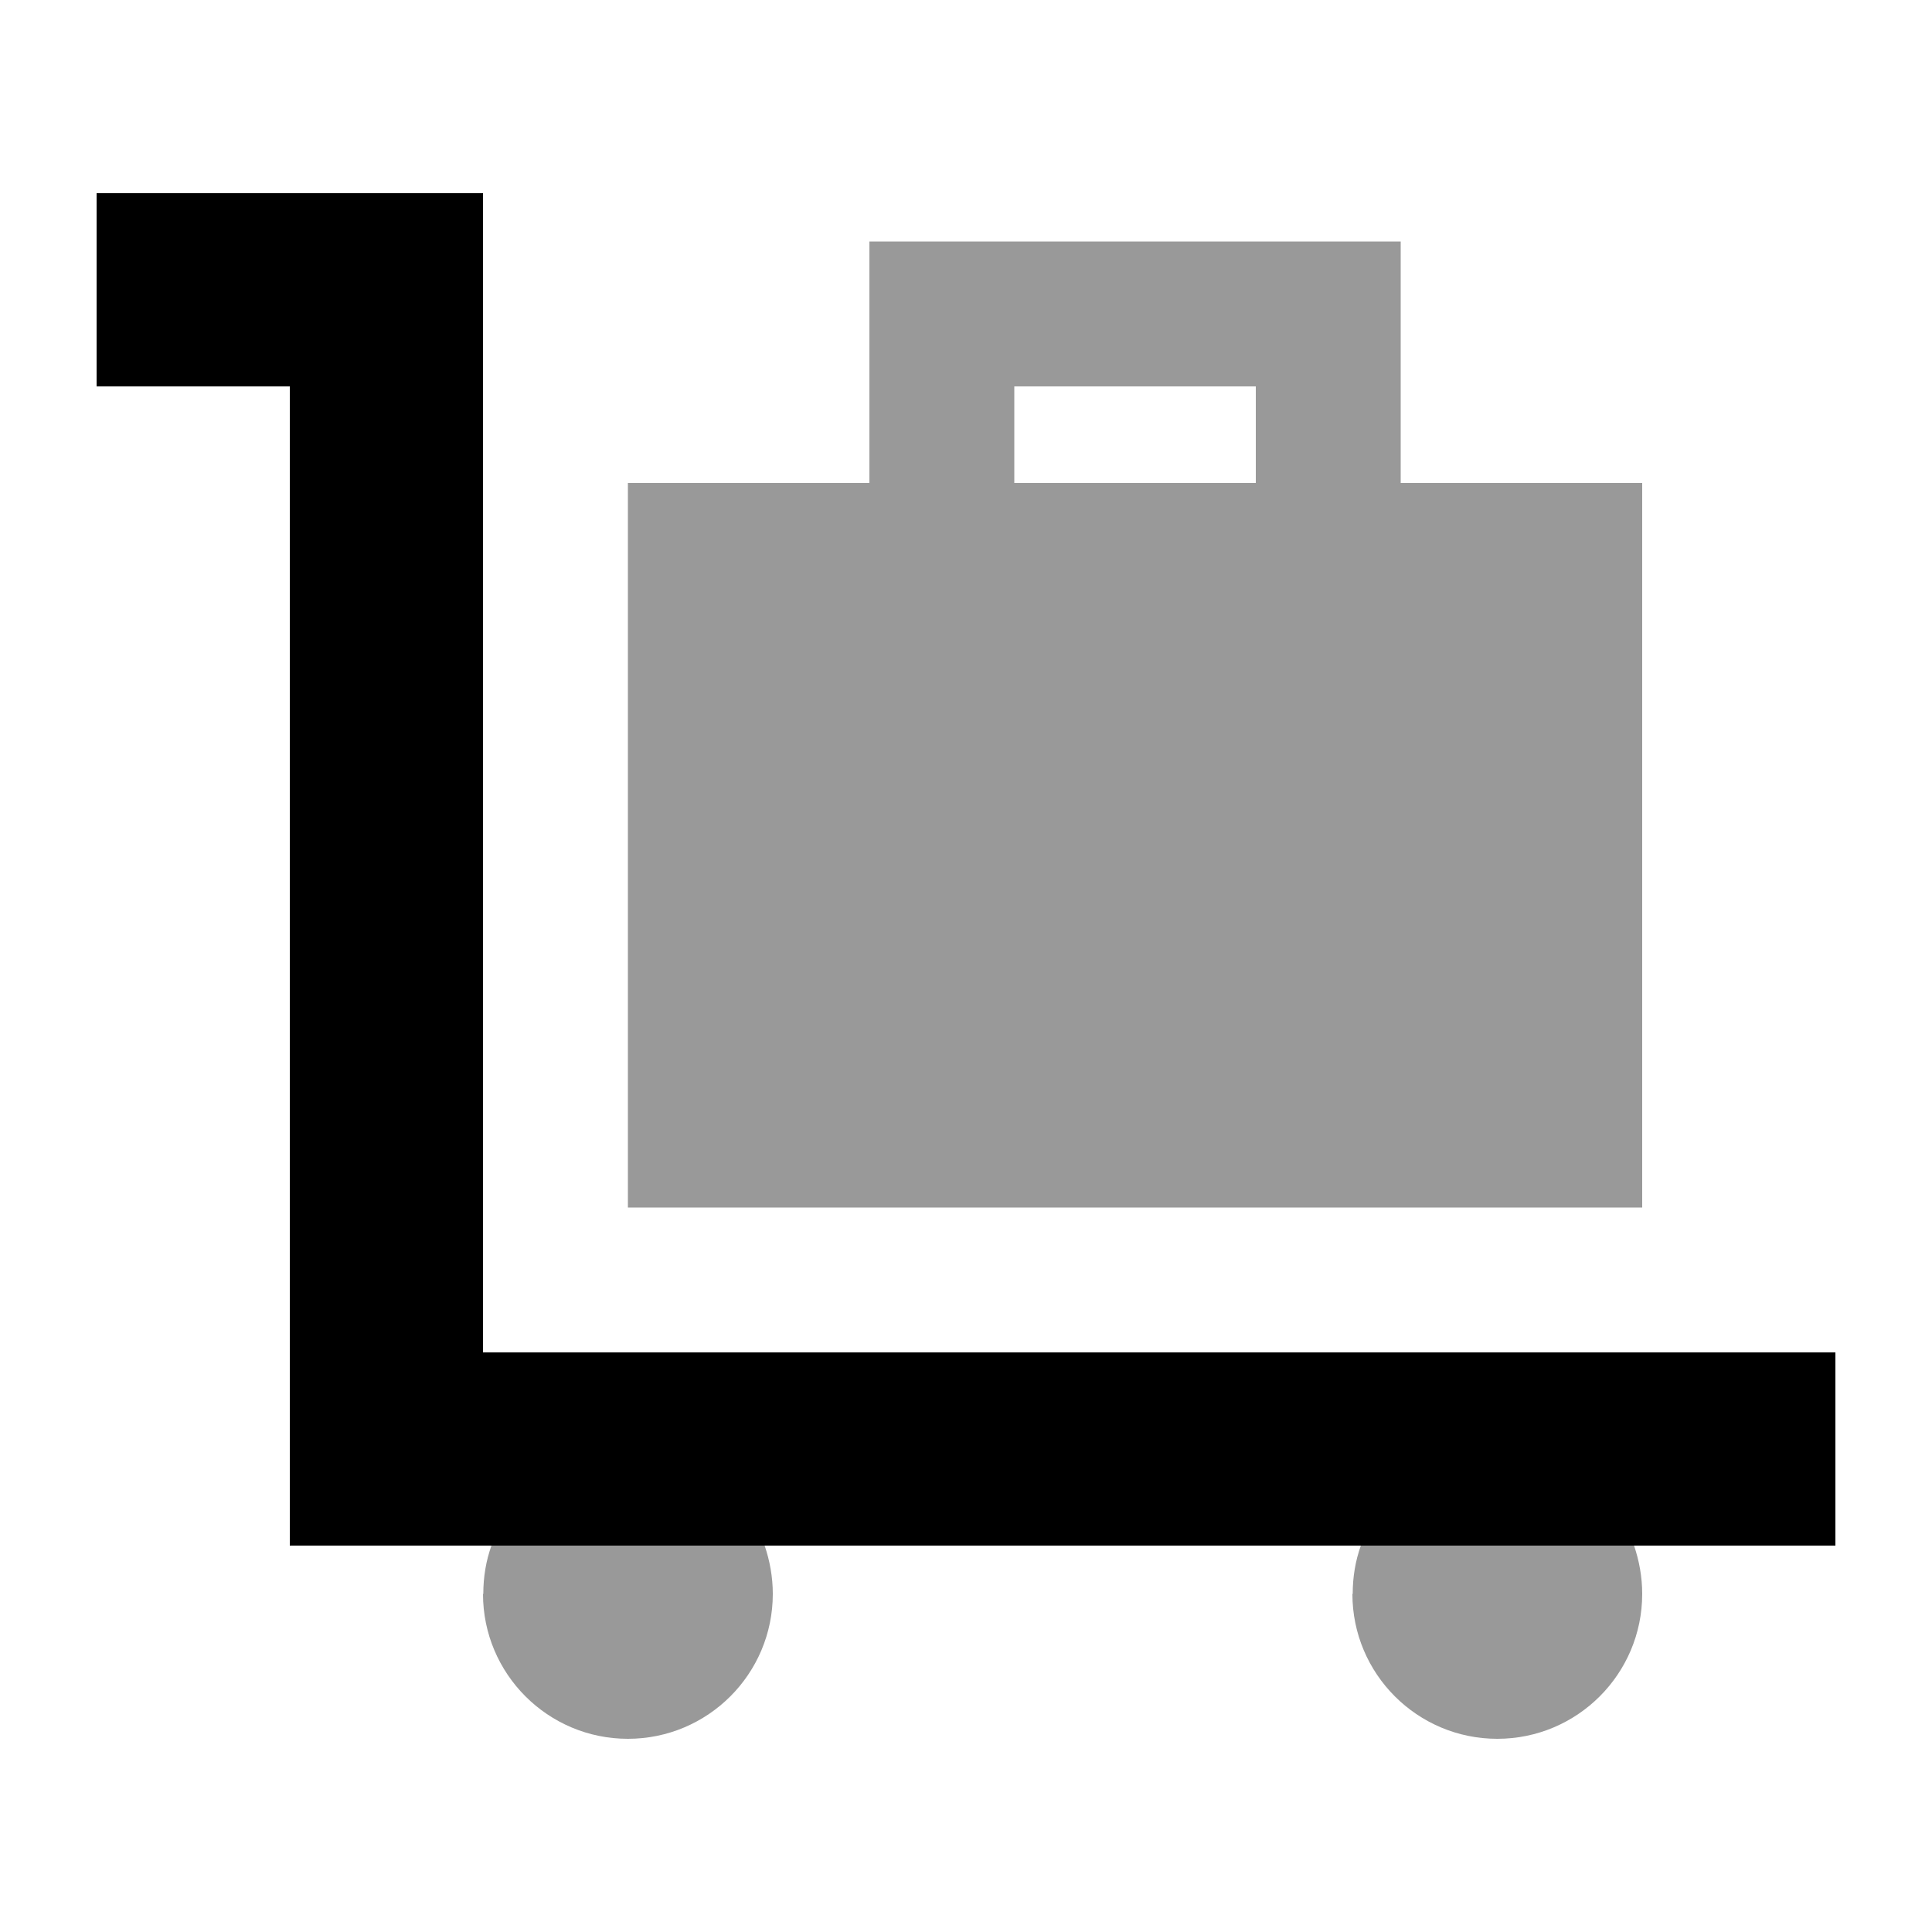 <svg xmlns="http://www.w3.org/2000/svg" viewBox="0 0 640 640"><!--! Font Awesome Pro 7.0.1 by @fontawesome - https://fontawesome.com License - https://fontawesome.com/license (Commercial License) Copyright 2025 Fonticons, Inc. --><path opacity=".4" fill="currentColor" d="M160 528C160 554.5 181.5 576 208 576C234.5 576 256 554.5 256 528C256 522.4 255 517 253.3 512L162.8 512C161 517 160.1 522.4 160.1 528zM208 160L208 400L544 400L544 160L464 160L464 80L288 80L288 160L208 160zM336 128L416 128L416 160L336 160L336 128zM448 528C448 554.5 469.5 576 496 576C522.5 576 544 554.5 544 528C544 522.4 543 517 541.3 512L450.8 512C449 517 448.1 522.4 448.1 528z"/><path fill="currentColor" d="M32 64L160 64L160 448L608 448L608 512L96 512L96 128L32 128L32 64z"/></svg>